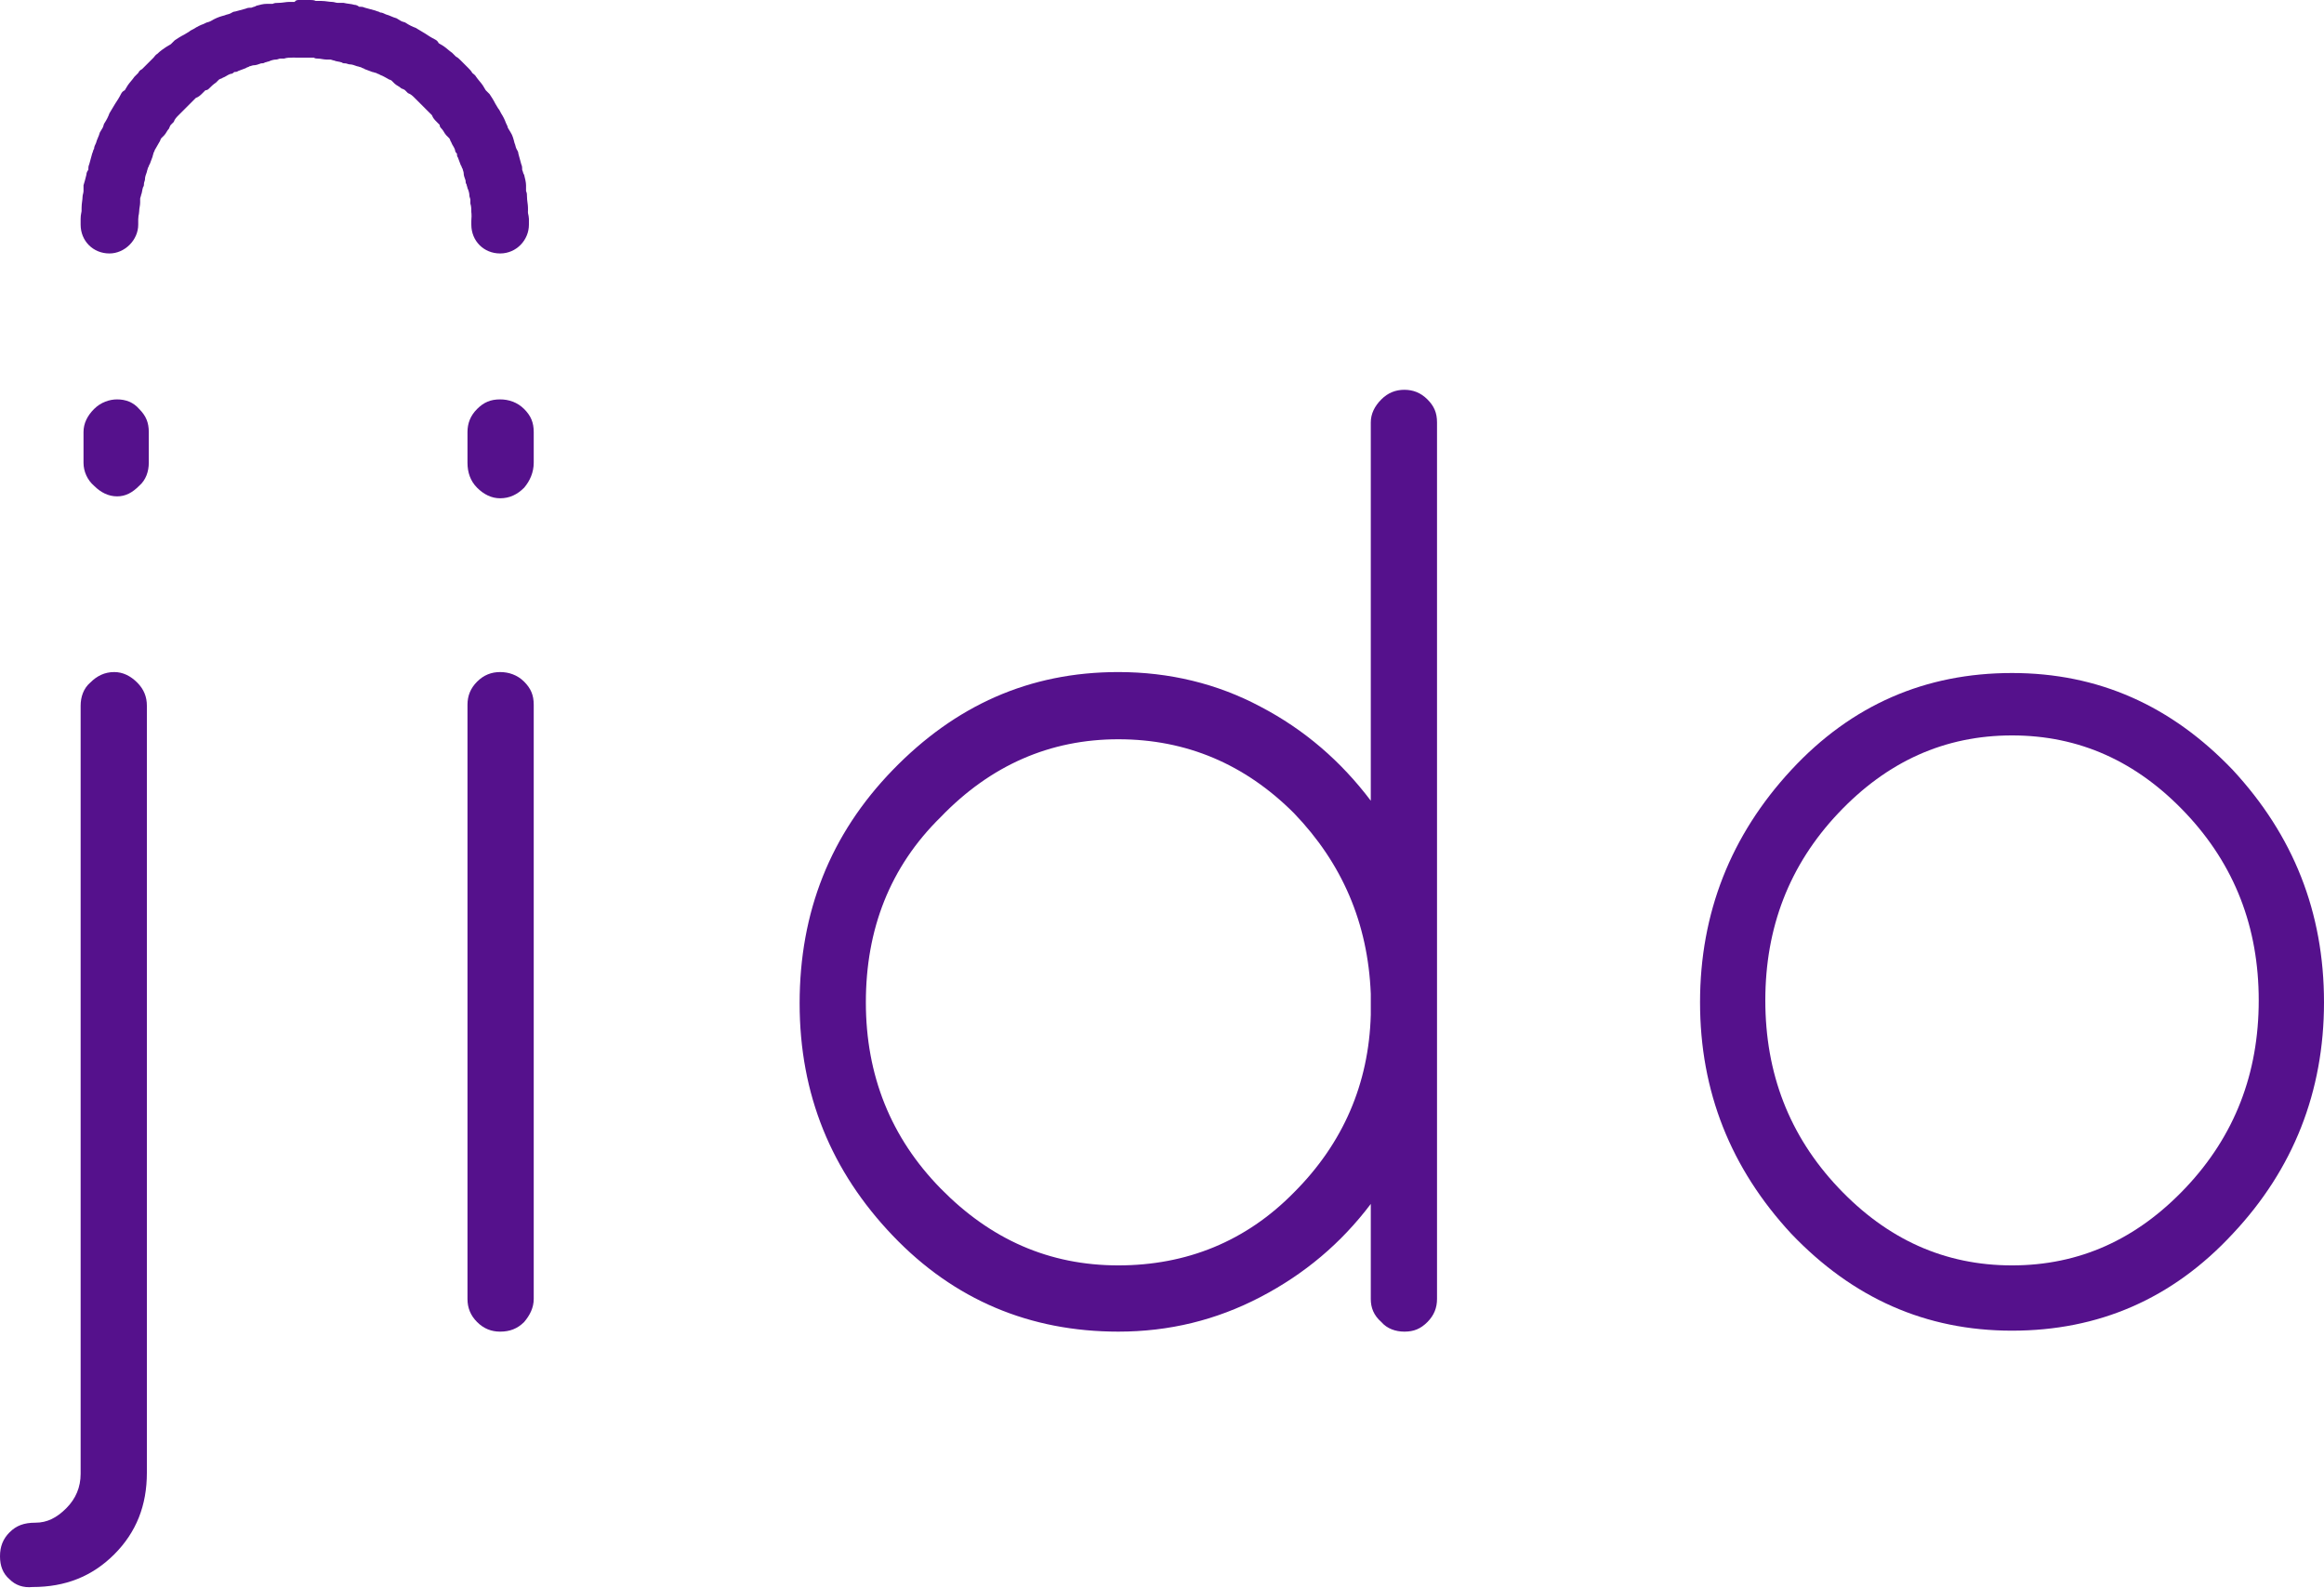 <?xml version="1.0" encoding="utf-8"?>
<svg version="1.1" id="Layer_1" xmlns="http://www.w3.org/2000/svg" xmlns:xlink="http://www.w3.org/1999/xlink" x="0px" y="0px"
	 viewBox="0 0 242.1 165.4" style="enable-background:new 0 0 242.1 165.4;width: 100%;height: 100%;" xml:space="preserve">
<path fill='rgba(85,17,140,1)' d="M1,164.5c-0.7-0.6-1-1.4-1-2.4s0.3-1.8,1-2.5c0.7-0.7,1.5-1,2.7-1s2.2-0.5,3.2-1.5c1-1,1.5-2.2,1.5-3.6V73.5
	c0-0.9,0.3-1.8,1-2.4c0.7-0.7,1.5-1.1,2.5-1.1c0.9,0,1.7,0.4,2.4,1.1c0.7,0.7,1,1.5,1,2.4v79.9c0,3.4-1.1,6.2-3.4,8.5
	c-2.3,2.3-5.1,3.4-8.5,3.4C2.4,165.4,1.6,165.1,1,164.5z M8.7,48.2V45c0-0.9,0.4-1.7,1.1-2.4c0.7-0.7,1.6-1,2.4-1
	c0.9,0,1.7,0.3,2.3,1c0.7,0.7,1,1.4,1,2.4v3.2c0,0.9-0.3,1.8-1,2.4c-0.7,0.7-1.4,1.1-2.3,1.1c-0.9,0-1.7-0.4-2.4-1.1
	C9.1,50,8.7,49.1,8.7,48.2z"/>
<path fill='rgba(85,17,140,1)' d="M48.7,48.2V45c0-0.9,0.3-1.7,1-2.4c0.7-0.7,1.4-1,2.4-1c0.9,0,1.8,0.3,2.5,1c0.7,0.7,1,1.4,1,2.4v3.2
	c0,1-0.4,1.9-1,2.6c-0.7,0.7-1.5,1.1-2.5,1.1c-0.9,0-1.7-0.4-2.4-1.1C49,50.1,48.7,49.2,48.7,48.2z M48.7,135.3V73.4
	c0-0.9,0.3-1.7,1-2.4c0.7-0.7,1.5-1,2.4-1s1.8,0.3,2.5,1c0.7,0.7,1,1.4,1,2.4v61.9c0,0.9-0.4,1.7-1,2.4c-0.7,0.7-1.5,1-2.5,1
	c-0.9,0-1.7-0.3-2.4-1C49,137,48.7,136.2,48.7,135.3z"/>
<path fill='rgba(85,17,140,1)' d="M142.8,135.3v-9.9c-3.1,4.1-6.9,7.3-11.5,9.7c-4.6,2.4-9.5,3.6-14.8,3.6c-9.2,0-17.1-3.3-23.5-10
	c-6.4-6.7-9.7-14.7-9.7-24.2c0-9.5,3.2-17.6,9.7-24.3S107.2,70,116.5,70c5.3,0,10.3,1.2,14.8,3.6c4.6,2.4,8.4,5.7,11.5,9.8V44
	c0-0.9,0.4-1.7,1.1-2.4c0.7-0.7,1.5-1,2.4-1c0.9,0,1.7,0.3,2.4,1c0.7,0.7,1,1.4,1,2.4v91.3c0,0.9-0.3,1.7-1,2.4
	c-0.7,0.7-1.4,1-2.4,1c-0.9,0-1.8-0.3-2.4-1C143.1,137,142.8,136.2,142.8,135.3z M90.2,104.4c0,7.6,2.6,14.1,7.8,19.4
	c5.2,5.3,11.3,8,18.5,8c7.1,0,13.3-2.5,18.3-7.6c5.1-5.1,7.8-11.3,8-18.5v-2.2c-0.3-7.4-3-13.6-8-18.8c-5.1-5.1-11.2-7.7-18.3-7.7
	c-7.1,0-13.3,2.7-18.5,8.1C92.7,90.3,90.2,96.8,90.2,104.4z"/>
<path fill='rgba(85,17,140,1)' d="M186.6,128.5c-6.3-6.8-9.5-14.8-9.5-24.1c0-9.3,3.2-17.4,9.5-24.2c6.3-6.8,14-10.1,23-10.1
	c9,0,16.6,3.4,23,10.1c6.3,6.8,9.5,14.8,9.5,24.2c0,9.3-3.2,17.4-9.5,24.1c-6.3,6.8-14,10.1-23,10.1
	C200.6,138.6,193,135.2,186.6,128.5z M209.6,76.6c-7,0-13,2.7-18.1,8.1c-5.1,5.4-7.6,11.9-7.6,19.5c0,7.6,2.5,14.1,7.6,19.5
	c5.1,5.4,11.1,8.1,18.1,8.1s13-2.7,18.1-8.1c5.1-5.4,7.6-11.9,7.6-19.5c0-7.6-2.5-14.1-7.6-19.5C222.6,79.3,216.6,76.6,209.6,76.6z"
	/>
<path fill='rgba(85,17,140,1)' d="M52.1,26.4c-1.7,0-3-1.3-3-3c0-0.1,0-0.3,0-0.4c0-1.7,1.3-3,2.9-3.1c1.7-0.1,3,1.3,3.1,2.9c0,0.2,0,0.4,0,0.6
	C55.1,25,53.8,26.4,52.1,26.4z"/>
<path fill='rgba(85,17,140,1)' d="M52.1,24.9c-1.6,0-2.9-1.2-3-2.8c0-0.3,0-0.6-0.1-0.9c0-0.1,0-0.3,0-0.4c0-0.1-0.1-0.3-0.1-0.4
	c0-0.3-0.1-0.6-0.2-0.8c0-0.1-0.1-0.3-0.1-0.4c-0.1-0.1-0.1-0.3-0.1-0.4c-0.1-0.3-0.2-0.5-0.2-0.8c0-0.1-0.1-0.3-0.1-0.4
	c-0.1-0.1-0.1-0.3-0.2-0.4c-0.1-0.3-0.2-0.5-0.3-0.8c-0.1-0.1-0.1-0.3-0.1-0.4c-0.1-0.1-0.2-0.2-0.2-0.4c-0.1-0.3-0.3-0.5-0.4-0.8
	c-0.1-0.1-0.1-0.3-0.2-0.4c-0.1-0.1-0.2-0.2-0.3-0.3c-0.2-0.2-0.3-0.5-0.5-0.7c-0.1-0.1-0.2-0.2-0.2-0.4c-0.1-0.1-0.2-0.2-0.3-0.3
	c-0.2-0.2-0.4-0.4-0.5-0.7c-0.1-0.1-0.2-0.2-0.3-0.3c-0.1-0.1-0.2-0.2-0.3-0.3c-0.2-0.2-0.4-0.4-0.6-0.6c-0.1-0.1-0.2-0.2-0.3-0.3
	c-0.1-0.1-0.2-0.2-0.3-0.3c-0.2-0.2-0.4-0.4-0.7-0.5c-0.1-0.1-0.2-0.2-0.3-0.3c-0.1-0.1-0.2-0.1-0.4-0.2c-0.2-0.2-0.5-0.3-0.7-0.5
	c-0.1-0.1-0.2-0.2-0.3-0.3c-0.1-0.1-0.3-0.1-0.4-0.2c-0.2-0.1-0.5-0.3-0.8-0.4c-0.1-0.1-0.3-0.1-0.4-0.2c-0.1,0-0.3-0.1-0.4-0.1
	c-0.3-0.1-0.5-0.2-0.8-0.3c-0.1-0.1-0.3-0.1-0.4-0.2c-0.1,0-0.3-0.1-0.4-0.1c-0.3-0.1-0.5-0.2-0.8-0.2c-0.1,0-0.3-0.1-0.4-0.1
	c-0.1,0-0.3,0-0.4-0.1c-0.3-0.1-0.6-0.1-0.8-0.2c-0.1,0-0.3-0.1-0.4-0.1c-0.1,0-0.3,0-0.4,0c-0.3,0-0.6-0.1-0.9-0.1
	c-0.1,0-0.3,0-0.4-0.1c-0.1,0-0.3,0-0.4,0c-0.1,0-0.3,0-0.4,0l-0.4,0c-0.1,0-0.3,0-0.4,0C30.8,6,30.6,6,30.5,6c-0.3,0-0.6,0-0.9,0.1
	c-0.1,0-0.3,0-0.4,0c-0.1,0-0.3,0.1-0.4,0.1c-0.3,0-0.6,0.1-0.8,0.2c-0.1,0-0.3,0.1-0.4,0.1c-0.1,0.1-0.3,0.1-0.4,0.1
	c-0.3,0.1-0.5,0.2-0.8,0.2c-0.1,0-0.3,0.1-0.4,0.1c-0.1,0.1-0.3,0.1-0.4,0.2c-0.3,0.1-0.5,0.2-0.8,0.3c-0.1,0.1-0.3,0.1-0.4,0.1
	c-0.1,0.1-0.2,0.2-0.4,0.2c-0.3,0.1-0.5,0.3-0.8,0.4c-0.1,0.1-0.3,0.1-0.4,0.2c-0.1,0.1-0.2,0.2-0.3,0.3C22.2,8.8,22,9,21.8,9.2
	c-0.1,0.1-0.2,0.2-0.4,0.2c-0.1,0.1-0.2,0.2-0.3,0.3c-0.2,0.2-0.4,0.4-0.7,0.5c-0.1,0.1-0.2,0.2-0.3,0.3c-0.1,0.1-0.2,0.2-0.3,0.3
	c-0.2,0.2-0.4,0.4-0.6,0.6c-0.1,0.1-0.2,0.2-0.3,0.3c-0.1,0.1-0.2,0.2-0.3,0.3c-0.2,0.2-0.4,0.4-0.5,0.7c-0.1,0.1-0.2,0.2-0.3,0.3
	c-0.1,0.1-0.1,0.2-0.2,0.4c-0.2,0.2-0.3,0.5-0.5,0.7c-0.1,0.1-0.2,0.2-0.3,0.3c-0.1,0.1-0.1,0.3-0.2,0.4c-0.1,0.2-0.3,0.5-0.4,0.7
	c-0.1,0.1-0.1,0.3-0.2,0.4c0,0.1-0.1,0.3-0.1,0.4c-0.1,0.3-0.2,0.5-0.3,0.8c-0.1,0.1-0.1,0.3-0.2,0.4c0,0.1-0.1,0.3-0.1,0.4
	c-0.1,0.3-0.2,0.5-0.2,0.8c0,0.1-0.1,0.3-0.1,0.4c0,0.1,0,0.3-0.1,0.4c-0.1,0.3-0.1,0.6-0.2,0.8c0,0.1-0.1,0.3-0.1,0.4
	c0,0.1,0,0.3,0,0.4c0,0.3-0.1,0.6-0.1,0.9c-0.1,1.7-1.6,2.9-3.2,2.8c-1.7-0.1-2.9-1.6-2.8-3.2c0-0.4,0.1-0.8,0.1-1.1
	c0-0.2,0.1-0.4,0.1-0.6c0-0.2,0-0.4,0-0.6C8.8,19,8.9,18.6,9,18.2c0-0.2,0.1-0.4,0.2-0.5c0-0.2,0-0.4,0.1-0.6
	c0.1-0.4,0.2-0.7,0.3-1.1c0.1-0.2,0.1-0.4,0.2-0.5c0-0.2,0.1-0.4,0.2-0.6c0.1-0.4,0.3-0.7,0.4-1.1c0.1-0.2,0.2-0.3,0.3-0.5
	c0.1-0.2,0.1-0.4,0.2-0.5c0.2-0.3,0.4-0.7,0.5-1c0.1-0.2,0.2-0.3,0.3-0.5c0.1-0.2,0.2-0.3,0.3-0.5c0.2-0.3,0.4-0.6,0.6-1
	c0.1-0.2,0.2-0.3,0.4-0.4c0.1-0.2,0.2-0.3,0.3-0.5c0.2-0.3,0.5-0.6,0.7-0.9c0.1-0.1,0.3-0.3,0.4-0.4c0.1-0.2,0.2-0.3,0.4-0.4
	c0.3-0.3,0.5-0.5,0.8-0.8c0.1-0.1,0.3-0.3,0.4-0.4c0.1-0.1,0.2-0.3,0.4-0.4c0.3-0.3,0.6-0.5,0.9-0.7c0.2-0.1,0.3-0.2,0.5-0.3
	c0.1-0.1,0.3-0.3,0.4-0.4c0.3-0.2,0.6-0.4,1-0.6c0.2-0.1,0.3-0.2,0.5-0.3c0.1-0.1,0.3-0.2,0.5-0.3c0.3-0.2,0.7-0.4,1-0.5
	c0.2-0.1,0.4-0.2,0.5-0.2C22,2.2,22.1,2.1,22.3,2c0.4-0.2,0.7-0.3,1.1-0.4c0.2-0.1,0.4-0.1,0.6-0.2c0.2-0.1,0.3-0.2,0.5-0.2
	c0.4-0.1,0.7-0.2,1.1-0.3c0.2-0.1,0.4-0.1,0.6-0.1c0.2-0.1,0.4-0.1,0.5-0.2c0.4-0.1,0.7-0.2,1.1-0.2c0.2,0,0.4,0,0.6,0
	c0.2-0.1,0.4-0.1,0.6-0.1c0.4,0,0.8-0.1,1.1-0.1c0.2,0,0.4,0,0.6,0C30.8,0,31,0,31.2,0c0.4,0,0.8,0,1.1,0c0.2,0,0.4,0,0.6,0.1
	c0.2,0,0.4,0,0.6,0c0.4,0,0.8,0.1,1.1,0.1c0.2,0,0.4,0.1,0.6,0.1c0.2,0,0.4,0,0.6,0c0.4,0.1,0.8,0.1,1.1,0.2c0.2,0,0.4,0.1,0.5,0.2
	c0.2,0,0.4,0,0.6,0.1c0.4,0.1,0.7,0.2,1.1,0.3c0.2,0.1,0.4,0.1,0.5,0.2c0.2,0,0.4,0.1,0.6,0.2c0.4,0.1,0.7,0.3,1.1,0.4
	c0.2,0.1,0.3,0.2,0.5,0.3c0.2,0.1,0.4,0.1,0.5,0.2c0.3,0.2,0.7,0.4,1,0.5c0.2,0.1,0.3,0.2,0.5,0.3c0.2,0.1,0.3,0.2,0.5,0.3
	c0.3,0.2,0.6,0.4,1,0.6c0.2,0.1,0.3,0.2,0.4,0.4c0.2,0.1,0.3,0.2,0.5,0.3c0.3,0.2,0.6,0.5,0.9,0.7c0.1,0.1,0.3,0.3,0.4,0.4
	c0.2,0.1,0.3,0.2,0.5,0.4c0.3,0.3,0.5,0.5,0.8,0.8c0.1,0.1,0.3,0.3,0.4,0.5c0.1,0.1,0.3,0.2,0.4,0.4c0.2,0.3,0.5,0.6,0.7,0.9
	c0.1,0.2,0.2,0.3,0.3,0.5c0.1,0.1,0.3,0.3,0.4,0.4c0.2,0.3,0.4,0.6,0.6,1c0.1,0.2,0.2,0.3,0.3,0.5c0.1,0.1,0.2,0.3,0.3,0.5
	c0.2,0.3,0.4,0.7,0.5,1c0.1,0.2,0.2,0.4,0.2,0.5c0.1,0.2,0.2,0.3,0.3,0.5c0.2,0.3,0.3,0.7,0.4,1.1c0.1,0.2,0.1,0.4,0.2,0.6
	c0.1,0.2,0.2,0.3,0.2,0.5c0.1,0.4,0.2,0.7,0.3,1.1c0.1,0.2,0.1,0.4,0.1,0.6c0.1,0.2,0.1,0.4,0.2,0.5c0.1,0.4,0.2,0.8,0.2,1.1
	c0,0.2,0,0.4,0,0.6c0.1,0.2,0.1,0.4,0.1,0.6c0,0.4,0.1,0.8,0.1,1.1c0.1,1.7-1.1,3.1-2.8,3.2C52.2,24.9,52.1,24.9,52.1,24.9z"/>
<path fill='rgba(85,17,140,1)' d="M11.4,26.4c-1.7,0-3-1.3-3-3c0-0.2,0-0.4,0-0.6c0-1.7,1.4-3,3.1-2.9c1.7,0,3,1.4,2.9,3.1c0,0.1,0,0.3,0,0.4
	C14.4,25,13,26.4,11.4,26.4z"/>
</svg>